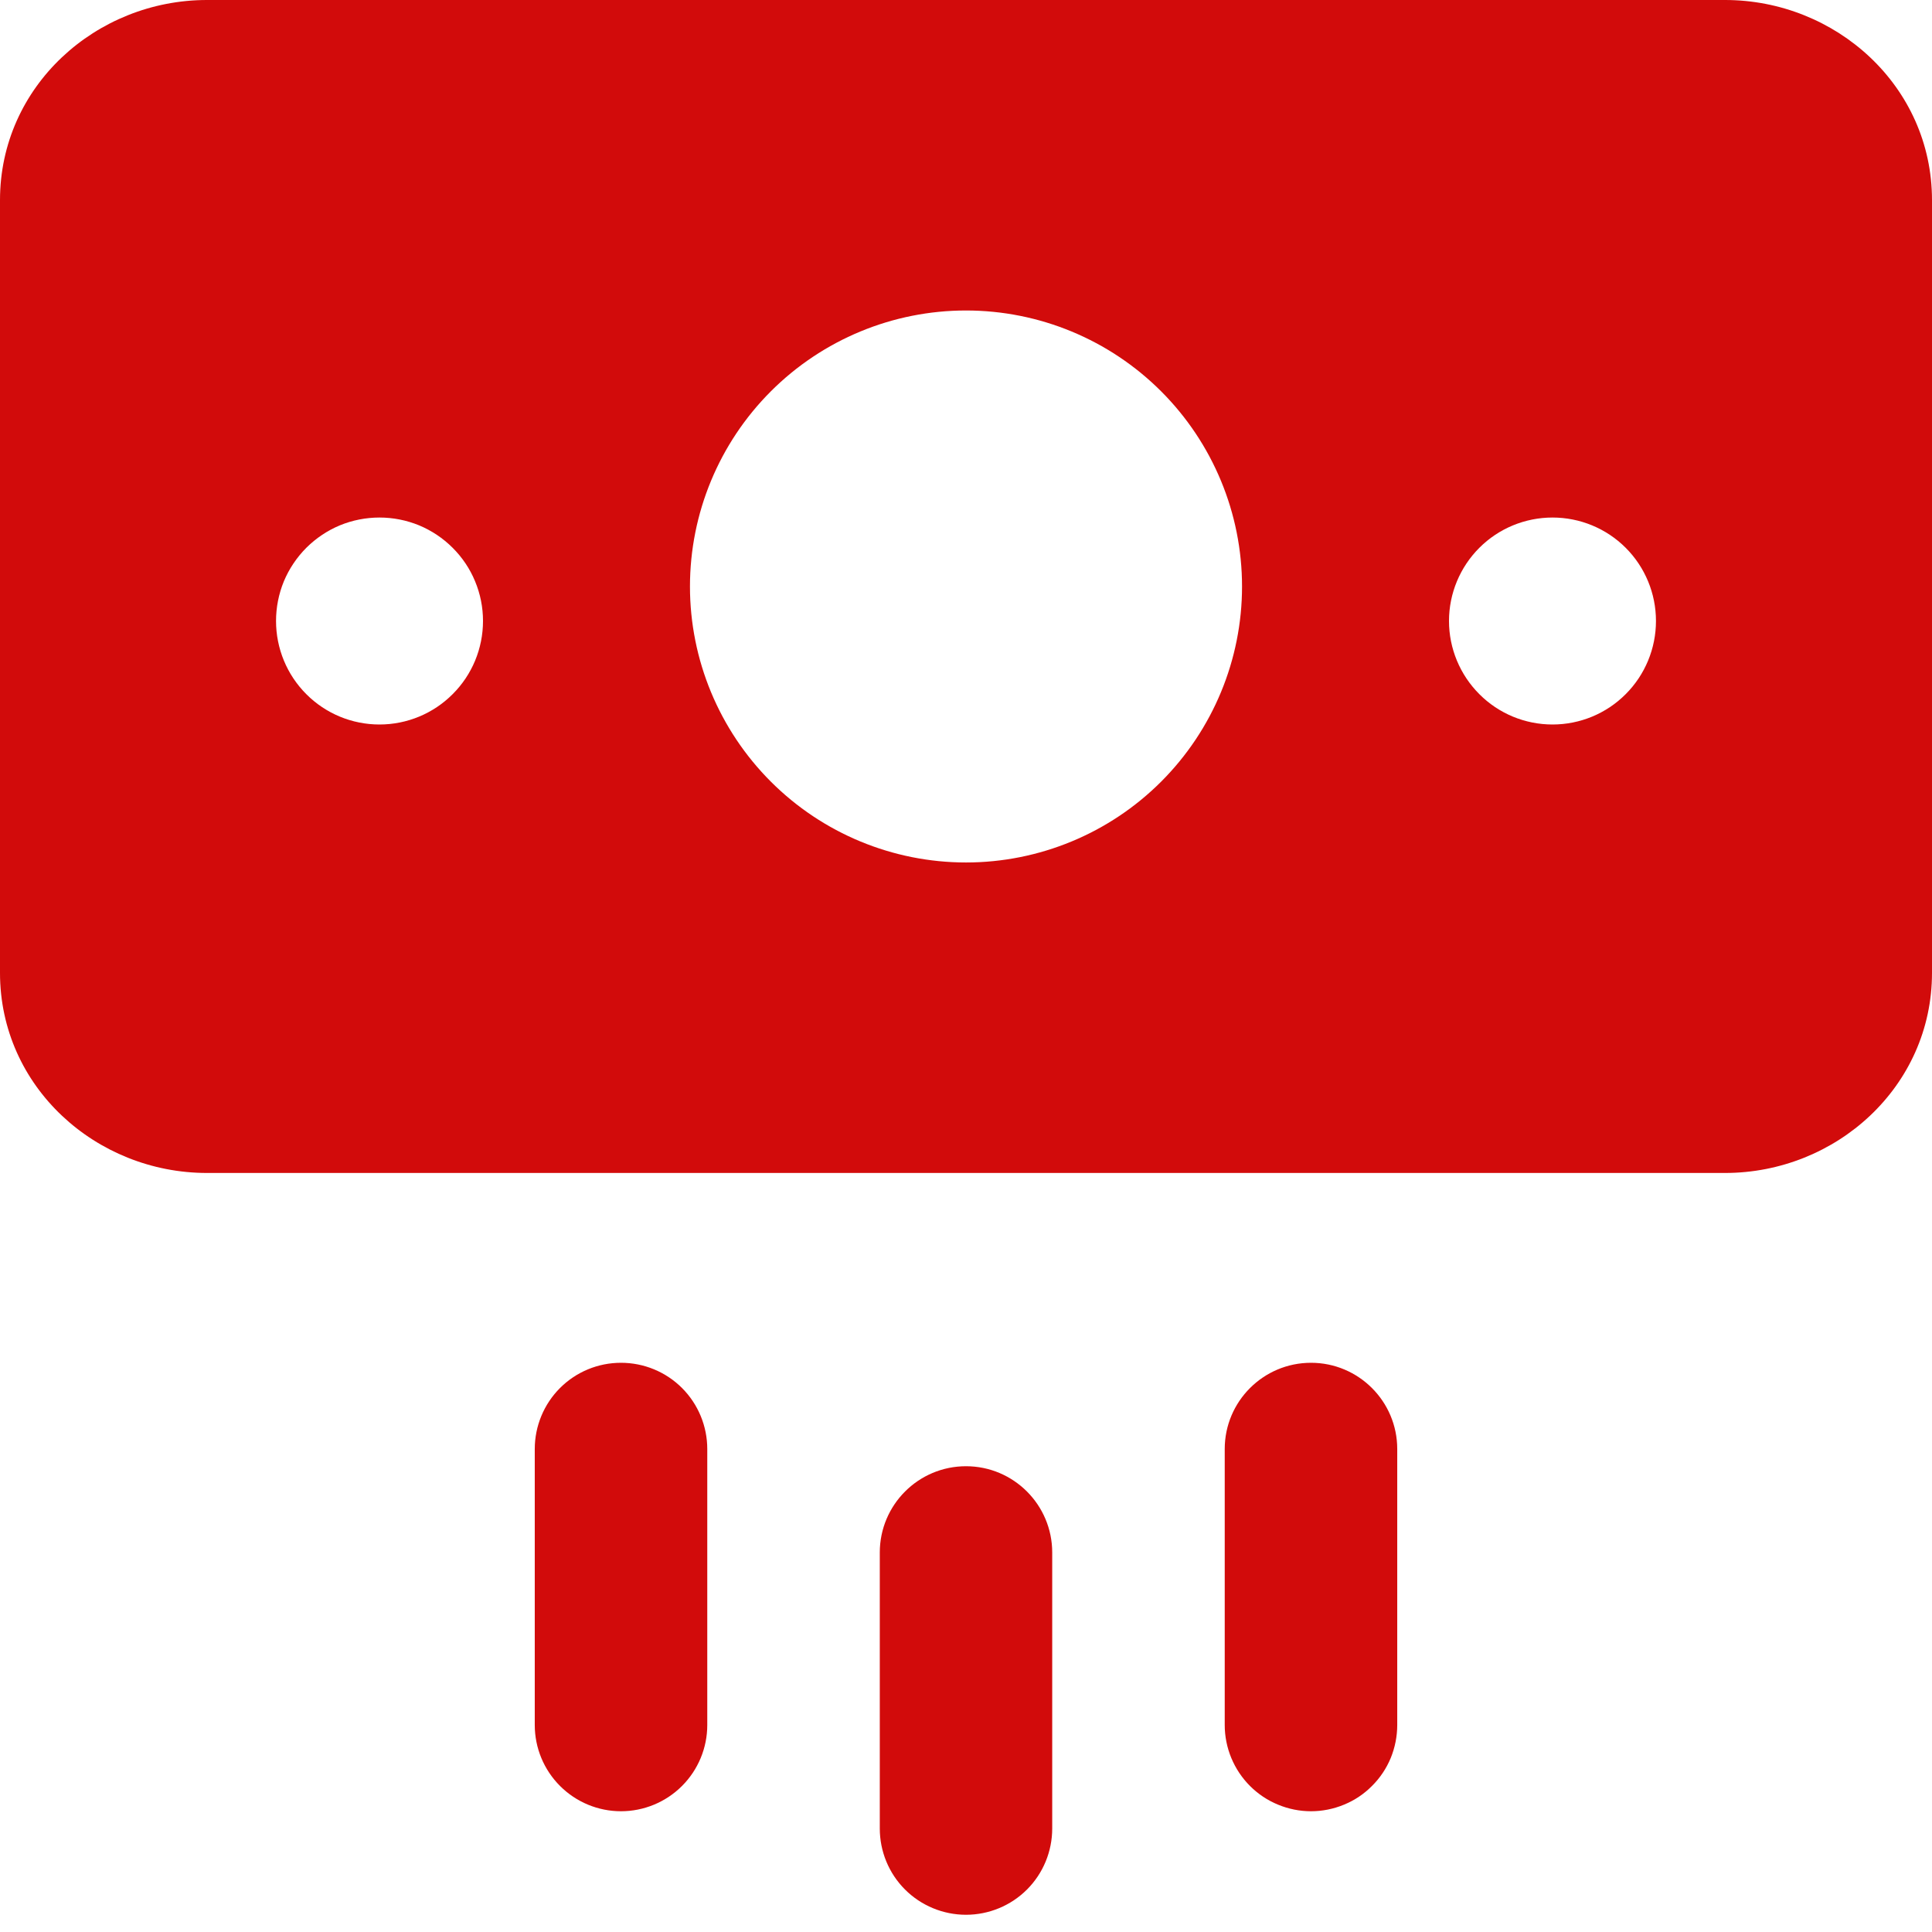 <svg width="24" height="24" viewBox="0 0 24 24" fill="none" xmlns="http://www.w3.org/2000/svg">
<g clip-path="url(#clip0_99_13518)">
<path fill-rule="evenodd" clip-rule="evenodd" d="M0 2.486C0 1.071 1.193 0 2.571 0H21.429C22.807 0 24 1.071 24 2.486V12.086C24 13.5 22.807 14.571 21.429 14.571H2.571C1.193 14.571 0 13.5 0 12.086V2.486ZM15.429 7.286C15.429 8.195 15.067 9.067 14.424 9.71C13.781 10.353 12.909 10.714 12 10.714C11.091 10.714 10.219 10.353 9.576 9.71C8.933 9.067 8.571 8.195 8.571 7.286C8.571 6.376 8.933 5.504 9.576 4.861C10.219 4.218 11.091 3.857 12 3.857C12.909 3.857 13.781 4.218 14.424 4.861C15.067 5.504 15.429 6.376 15.429 7.286ZM6 7.714C6 7.545 5.967 7.378 5.902 7.222C5.838 7.066 5.743 6.925 5.623 6.805C5.504 6.686 5.362 6.591 5.206 6.526C5.05 6.462 4.883 6.429 4.714 6.429C4.545 6.429 4.378 6.462 4.222 6.526C4.066 6.591 3.925 6.686 3.805 6.805C3.686 6.925 3.591 7.066 3.526 7.222C3.462 7.378 3.429 7.545 3.429 7.714C3.429 8.055 3.564 8.382 3.805 8.623C4.046 8.865 4.373 9 4.714 9C5.055 9 5.382 8.865 5.623 8.623C5.865 8.382 6 8.055 6 7.714ZM19.286 6.429C19.627 6.429 19.954 6.564 20.195 6.805C20.436 7.046 20.571 7.373 20.571 7.714C20.571 8.055 20.436 8.382 20.195 8.623C19.954 8.865 19.627 9 19.286 9C18.945 9 18.618 8.865 18.377 8.623C18.136 8.382 18 8.055 18 7.714C18 7.373 18.136 7.046 18.377 6.805C18.618 6.564 18.945 6.429 19.286 6.429ZM8.786 18C8.786 17.716 8.673 17.443 8.472 17.242C8.271 17.041 7.998 16.929 7.714 16.929C7.43 16.929 7.158 17.041 6.957 17.242C6.756 17.443 6.643 17.716 6.643 18V21.429C6.643 21.713 6.756 21.985 6.957 22.186C7.158 22.387 7.43 22.5 7.714 22.5C7.998 22.5 8.271 22.387 8.472 22.186C8.673 21.985 8.786 21.713 8.786 21.429V18ZM16.286 16.929C16.877 16.929 17.357 17.409 17.357 18V21.429C17.357 21.569 17.329 21.709 17.276 21.839C17.222 21.969 17.143 22.087 17.043 22.186C16.944 22.286 16.826 22.365 16.696 22.418C16.566 22.472 16.426 22.5 16.286 22.5C16.145 22.5 16.006 22.472 15.876 22.418C15.746 22.365 15.628 22.286 15.528 22.186C15.429 22.087 15.35 21.969 15.296 21.839C15.242 21.709 15.214 21.569 15.214 21.429V18C15.214 17.409 15.694 16.929 16.286 16.929ZM12 18.214C12.591 18.214 13.071 18.694 13.071 19.286V22.714C13.071 22.998 12.959 23.271 12.758 23.472C12.557 23.673 12.284 23.786 12 23.786C11.716 23.786 11.443 23.673 11.242 23.472C11.041 23.271 10.929 22.998 10.929 22.714V19.286C10.929 18.694 11.409 18.214 12 18.214Z" fill="#D20B0B"/>
</g>
<defs>
<clipPath id="clip0_99_13518">
<rect width="24" height="24" fill="white"/>
</clipPath>
</defs>
</svg>
